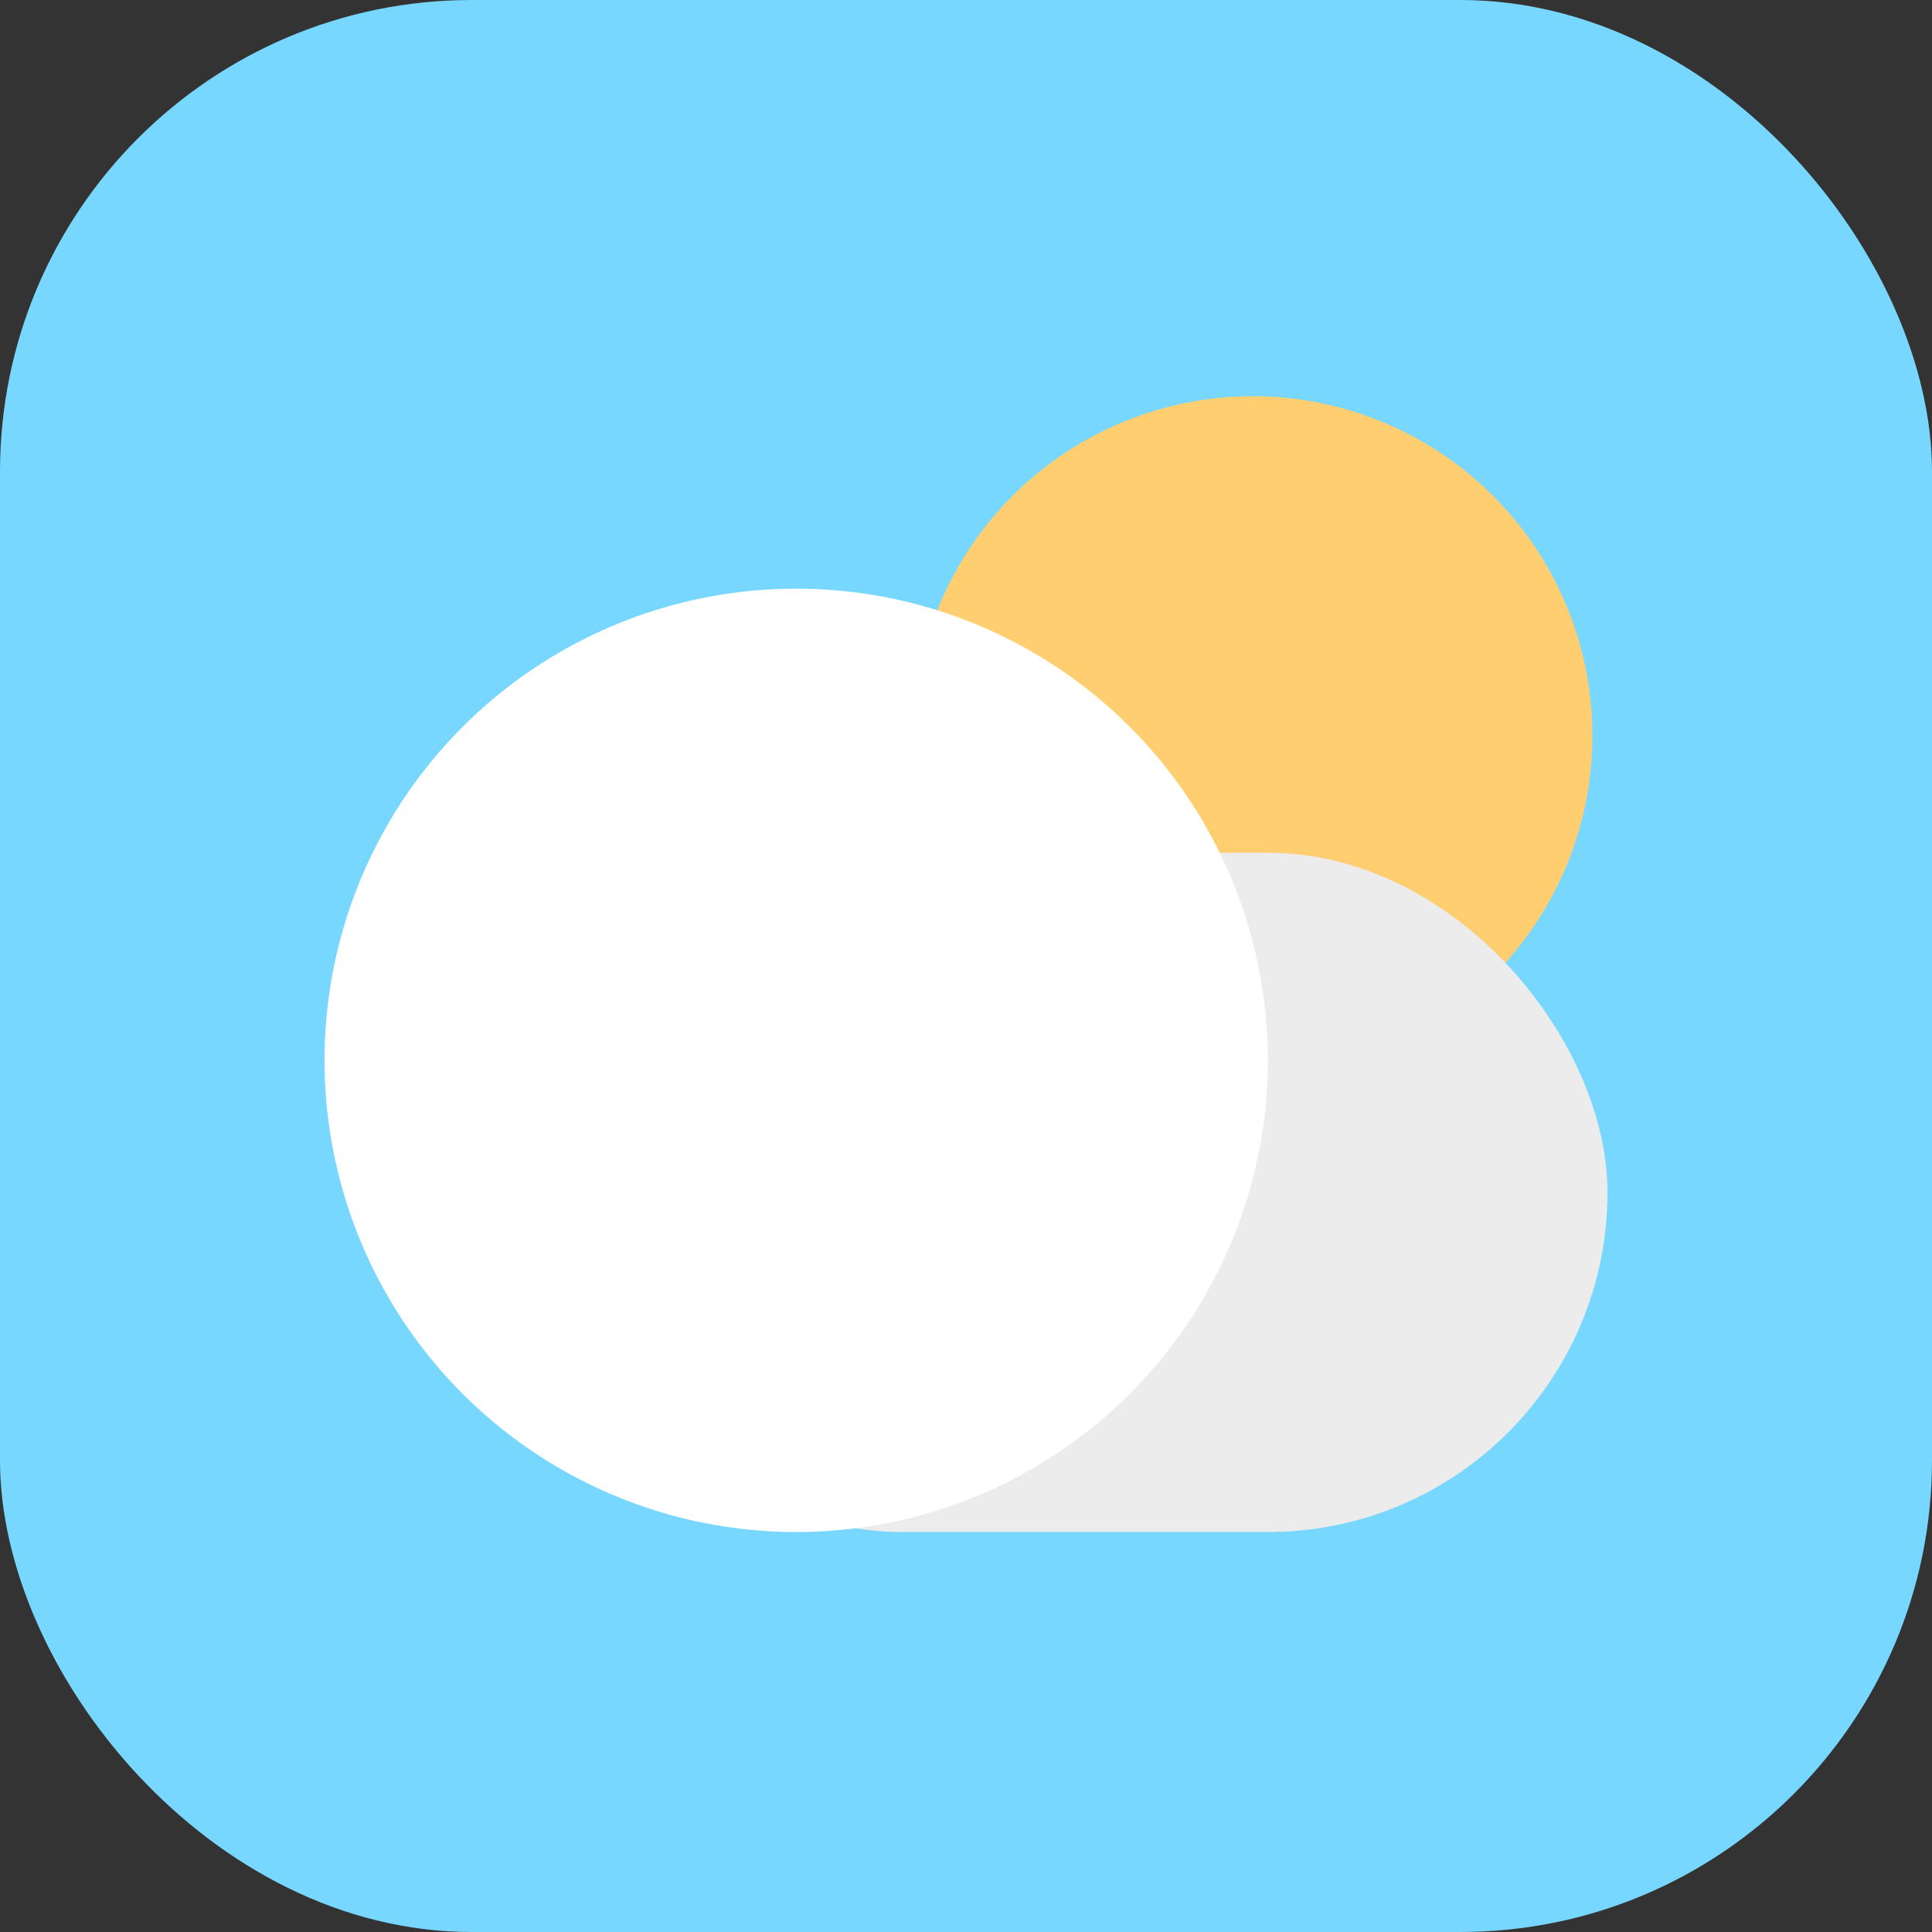 <svg width="512" height="512" viewBox="0 0 512 512" fill="none" xmlns="http://www.w3.org/2000/svg">
<rect x="0" y="0" width="512" height="512" fill="#333333" stroke="none"/>
<g clip-path="url(#clip0_11_16)">
<rect width="512" height="512" rx="125" fill="#77D7FF"/>
<circle cx="332" cy="195" r="90" fill="#FFCE70"/>
<rect x="149" y="226" width="277" height="180" rx="90" fill="#ECECEC"/>
<circle cx="211" cy="281" r="125" fill="white"/>
</g>
<defs>
<clipPath id="clip0_11_16">
<rect width="512" height="512" fill="white"/>
</clipPath>
</defs>
</svg>
